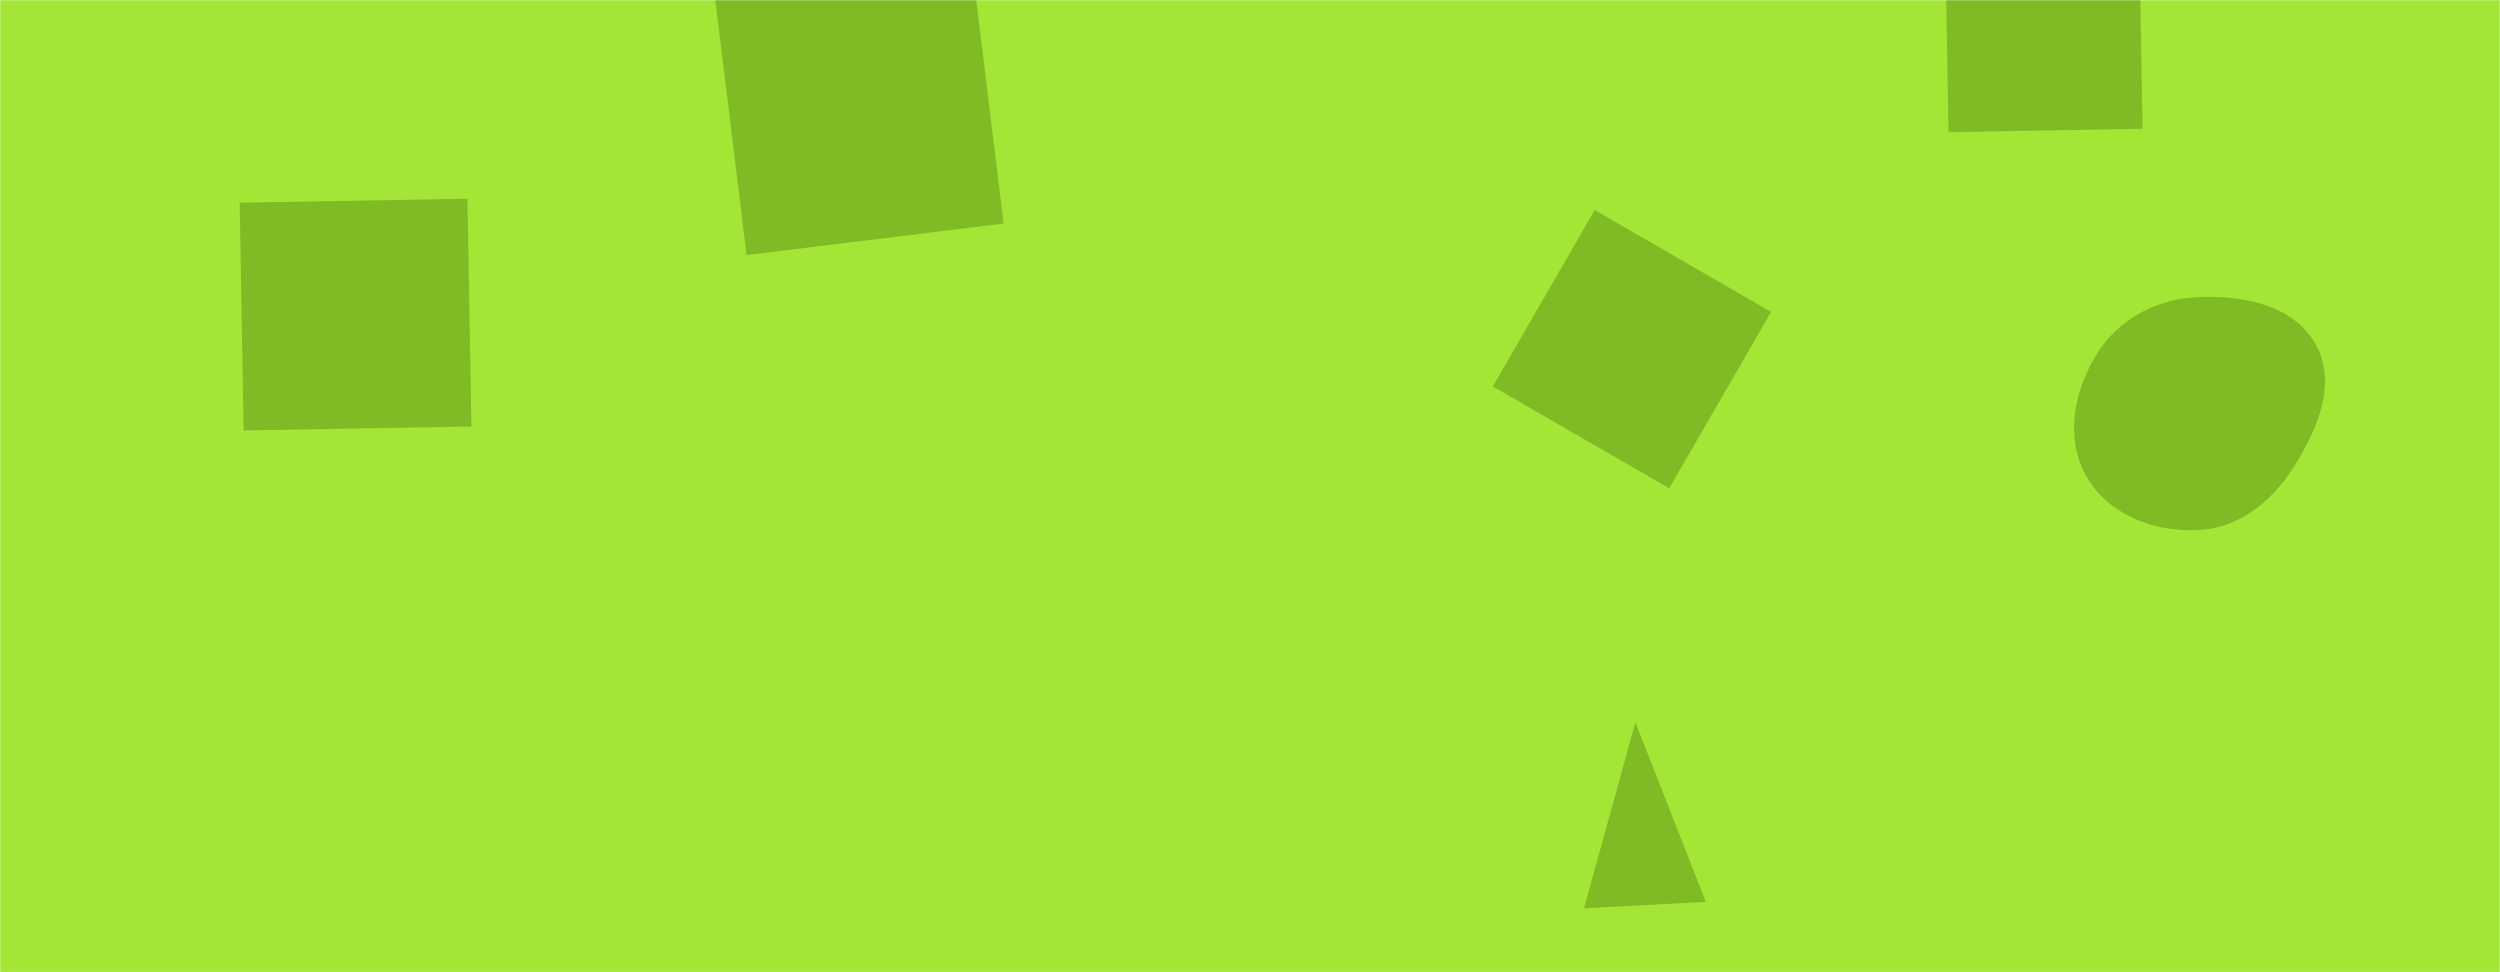 <svg xmlns="http://www.w3.org/2000/svg" version="1.1" xmlns:xlink="http://www.w3.org/1999/xlink" xmlns:svgjs="http://svgjs.com/svgjs" width="1440" height="560" preserveAspectRatio="none" viewBox="0 0 1440 560"><g mask="url(&quot;#SvgjsMask1013&quot;)" fill="none"><rect width="1440" height="560" x="0" y="0" fill="rgba(163, 230, 53, 1)"></rect><path d="M559.929-19.319L411.859-1.138 430.039 146.932 578.109 128.751z" fill="rgba(77, 124, 15, 0.4)" class="triangle-float1"></path><path d="M140.335 247.958L271.542 245.668 269.252 114.462 138.045 116.752z" fill="rgba(77, 124, 15, 0.4)" class="triangle-float1"></path><path d="M1120.409-35.648L1122.36 76.118 1234.126 74.167 1232.175-37.599z" fill="rgba(77, 124, 15, 0.4)" class="triangle-float1"></path><path d="M1265.651,305.363C1289.17,304.382,1308.268,289.329,1320.898,269.465C1334.771,247.646,1346.429,220.785,1333.76,198.245C1320.93,175.419,1291.808,169.962,1265.651,171.174C1241.855,172.276,1220.189,183.826,1207.66,204.087C1194.396,225.536,1189.267,252.548,1201.799,274.433C1214.395,296.43,1240.325,306.419,1265.651,305.363" fill="rgba(77, 124, 15, 0.4)" class="triangle-float1"></path><path d="M912.405 523.162L982.575 519.485 941.974 416.07z" fill="rgba(77, 124, 15, 0.4)" class="triangle-float2"></path><path d="M918.532 120.98L859.859 222.606 961.484 281.279 1020.158 179.654z" fill="rgba(77, 124, 15, 0.4)" class="triangle-float3"></path></g><defs><mask id="SvgjsMask1013"><rect width="1440" height="560" fill="#ffffff"></rect></mask><style>
            @keyframes float1 {
                0%{transform: translate(0, 0)}
                50%{transform: translate(-10px, 0)}
                100%{transform: translate(0, 0)}
            }

            .triangle-float1 {
                animation: float1 5s infinite;
            }

            @keyframes float2 {
                0%{transform: translate(0, 0)}
                50%{transform: translate(-5px, -5px)}
                100%{transform: translate(0, 0)}
            }

            .triangle-float2 {
                animation: float2 4s infinite;
            }

            @keyframes float3 {
                0%{transform: translate(0, 0)}
                50%{transform: translate(0, -10px)}
                100%{transform: translate(0, 0)}
            }

            .triangle-float3 {
                animation: float3 6s infinite;
            }
        </style></defs></svg>